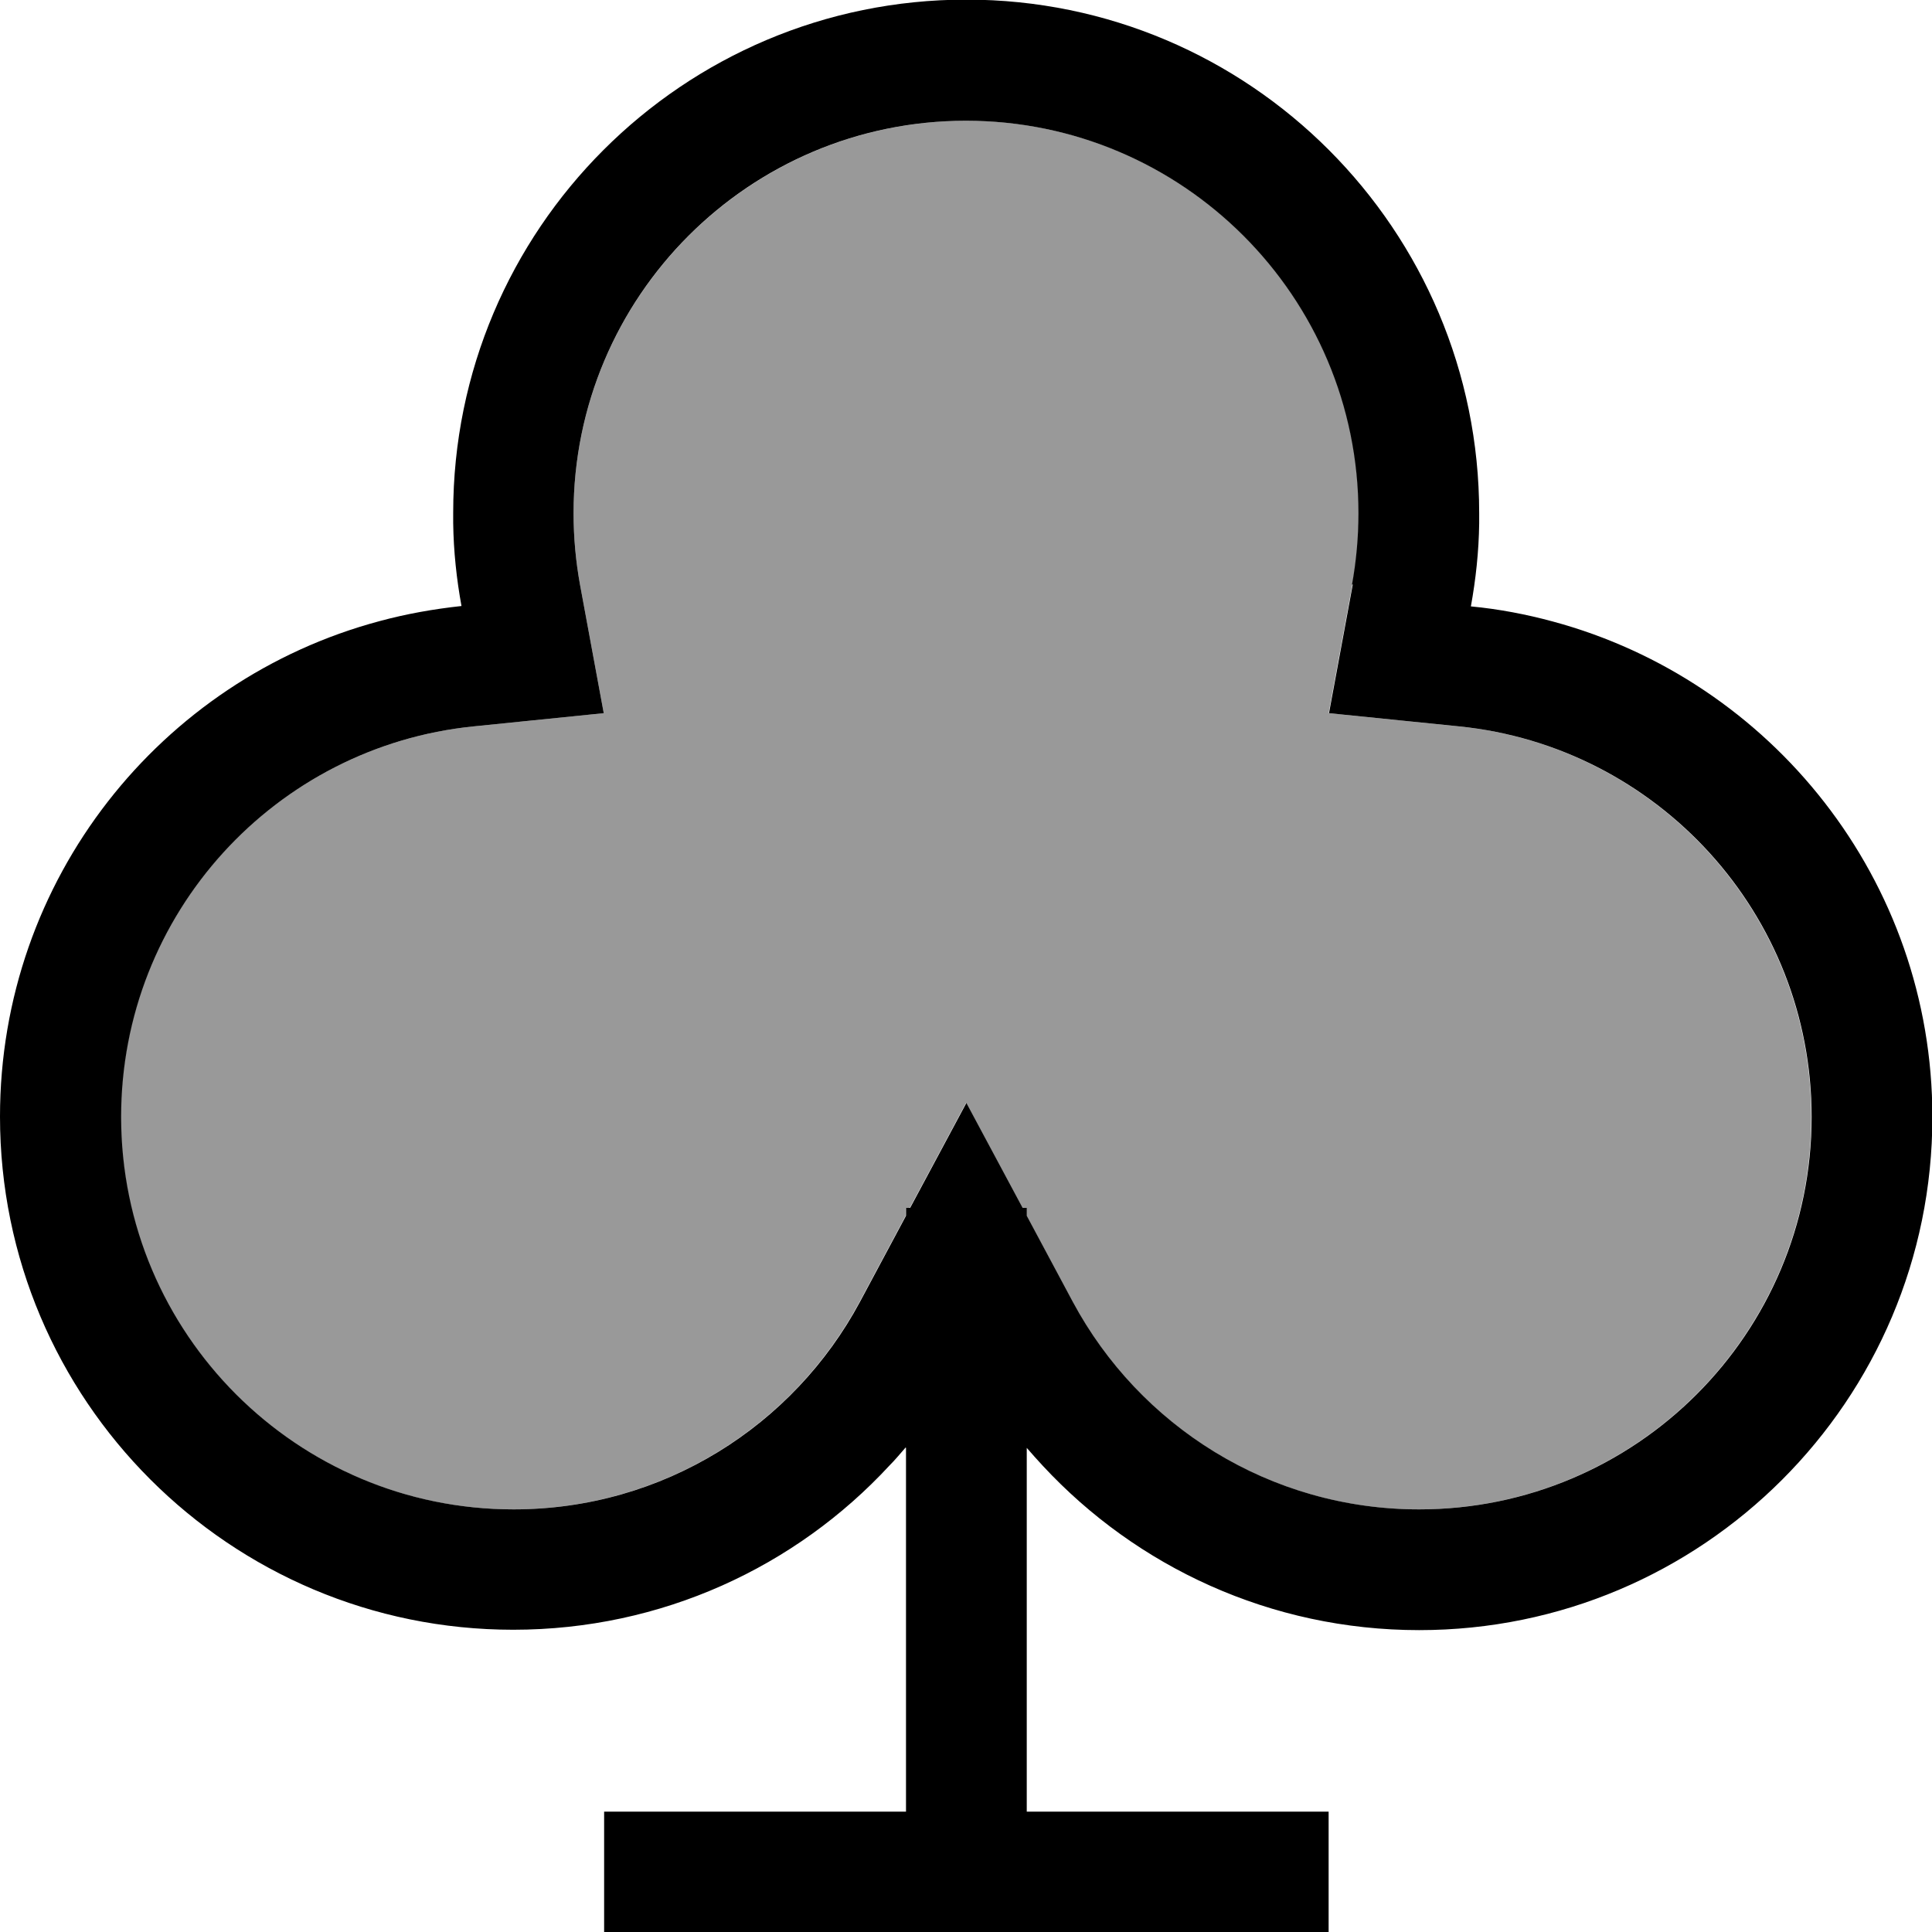 <svg fill="currentColor" xmlns="http://www.w3.org/2000/svg" viewBox="0 0 512 512"><!--! Font Awesome Pro 7.1.0 by @fontawesome - https://fontawesome.com License - https://fontawesome.com/license (Commercial License) Copyright 2025 Fonticons, Inc. --><path opacity=".4" fill="currentColor" d="M32 296c0 57.4 46.6 104 104 104 39.7 0 74.2-22.2 91.8-55l12.2-22.8 0-2.1 1.1 0 14.9-27.8 14.9 27.8 1.1 0 0 2.1 12.2 22.8c17.6 32.8 52.1 55 91.8 55 57.4 0 104-46.6 104-104 0-53.9-41-98.2-93.4-103.5l-34.5-3.5 6.3-34.1c1.1-6.1 1.7-12.4 1.7-18.9 0-57.4-46.6-104-104-104S152 78.6 152 136c0 6.5 .6 12.8 1.7 18.9l6.3 34.1-34.5 3.5C73 197.8 32 242.1 32 296z"/><path fill="currentColor" d="M358.3 154.9c1.1-6.1 1.7-12.4 1.7-18.9 0-57.4-46.6-104-104-104S152 78.6 152 136c0 6.5 .6 12.8 1.7 18.9l6.3 34.1-34.5 3.5c-52.5 5.3-93.4 49.6-93.4 103.5 0 57.4 46.6 104 104 104 39.7 0 74.2-22.2 91.8-55l12.2-22.8 0-2.1 1.1 0 14.9-27.8 14.9 27.8 1.1 0 0 2.1 12.2 22.8c17.6 32.8 52.1 55 91.8 55 57.4 0 104-46.6 104-104 0-53.9-41-98.2-93.4-103.5l-34.5-3.5 6.3-34.1zM240 383.6c-1.4 1.6-2.8 3.3-4.3 4.8-24.8 26.8-60.3 43.5-99.7 43.5-75.1 0-136-60.9-136-136 0-62.9 42.6-115.8 100.6-131.3 7-1.9 14.3-3.2 21.7-4-1.3-7.1-2.1-14.5-2.2-22 0-.9 0-1.8 0-2.7 0-75.1 60.9-136 136-136S392 60.9 392 136c0 .9 0 1.8 0 2.7-.1 7.5-.9 14.8-2.2 22 7.4 .7 14.7 2.1 21.7 4 57.9 15.6 100.6 68.5 100.6 131.3 0 75.1-60.9 136-136 136-39.4 0-74.9-16.8-99.7-43.5-1.5-1.6-2.9-3.2-4.3-4.8l0 96.4 80 0 0 32-192 0 0-32 80 0 0-96.4z"/></svg>